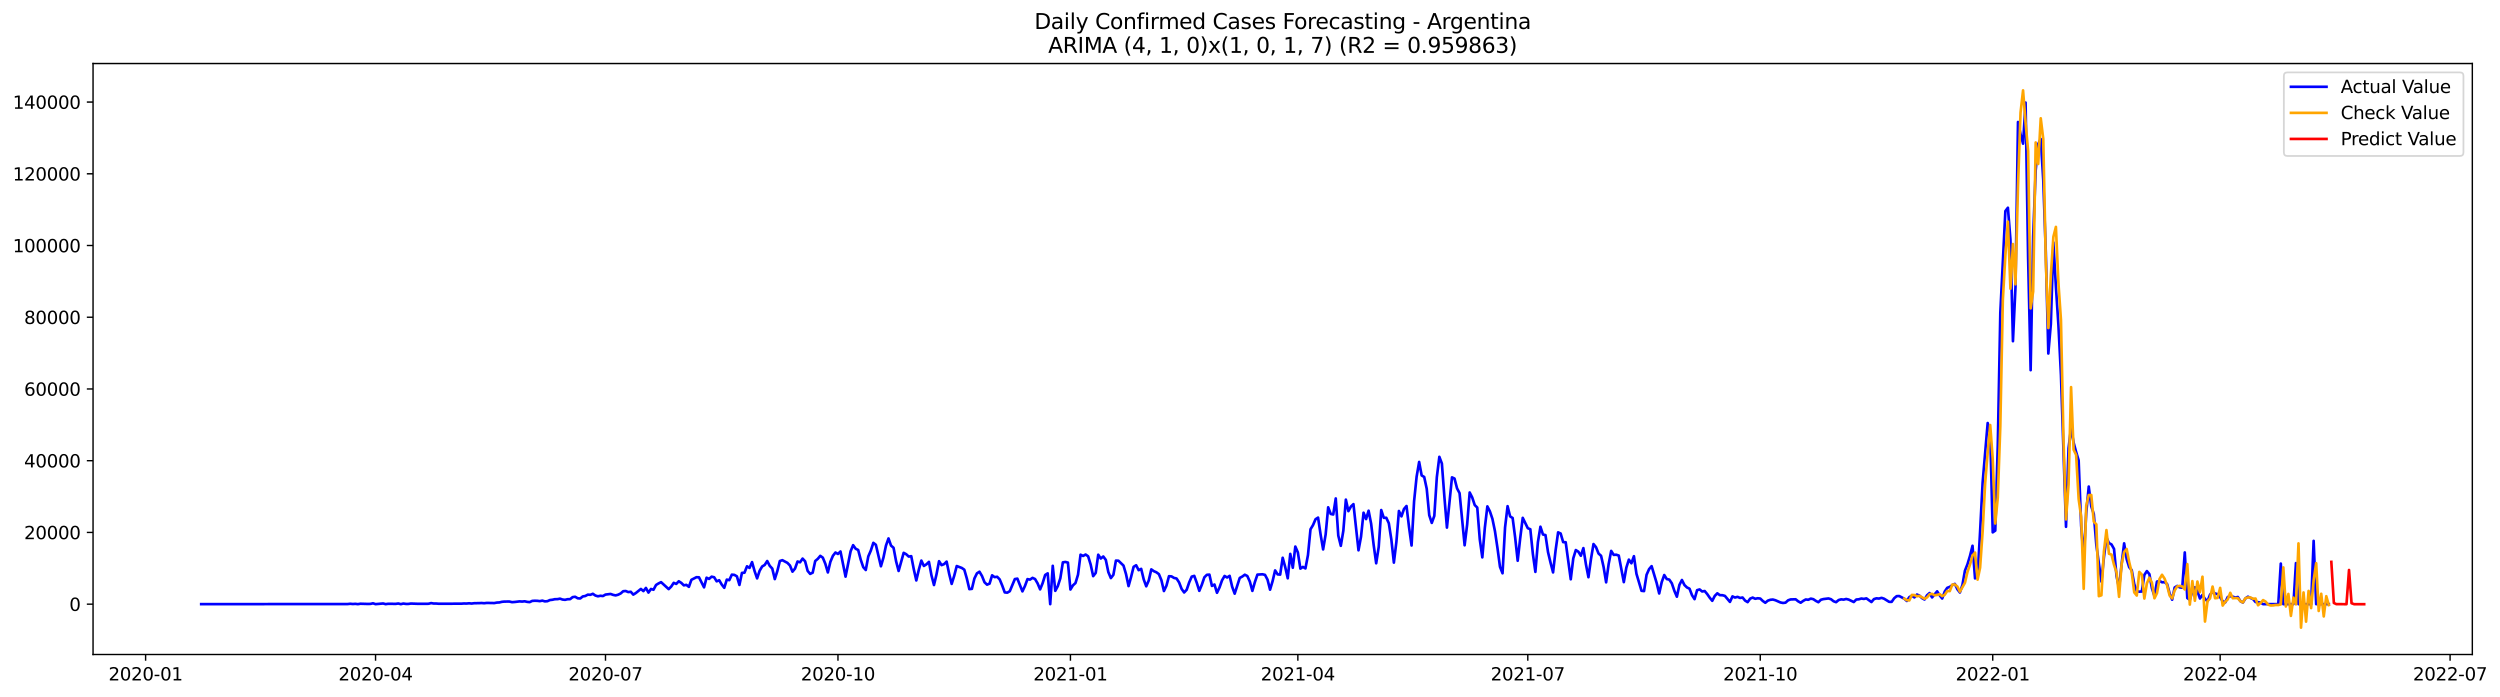 <?xml version="1.0" encoding="utf-8" standalone="no"?>
<!DOCTYPE svg PUBLIC "-//W3C//DTD SVG 1.1//EN"
  "http://www.w3.org/Graphics/SVG/1.1/DTD/svg11.dtd">
<svg xmlns:xlink="http://www.w3.org/1999/xlink" width="1407.151pt" height="392.274pt" viewBox="0 0 1407.151 392.274" xmlns="http://www.w3.org/2000/svg" version="1.1">
 <defs>
  <style type="text/css">*{stroke-linejoin: round; stroke-linecap: butt}</style>
 </defs>
 <g id="figure_1">
  <g id="patch_1">
   <path d="M 0 392.274 
L 1407.151 392.274 
L 1407.151 0 
L 0 0 
z
" style="fill: #ffffff"/>
  </g>
  <g id="axes_1">
   <g id="patch_2">
    <path d="M 52.375 368.396 
L 1391.575 368.396 
L 1391.575 35.755 
L 52.375 35.755 
z
" style="fill: #ffffff"/>
   </g>
   <g id="matplotlib.axis_1">
    <g id="xtick_1">
     <g id="line2d_1">
      <defs>
       <path id="m087d5e9996" d="M 0 0 
L 0 3.5 
" style="stroke: #000000; stroke-width: 0.8"/>
      </defs>
      <g>
       <use xlink:href="#m087d5e9996" x="81.958" y="368.396" style="stroke: #000000; stroke-width: 0.8"/>
      </g>
     </g>
     <g id="text_1">
      <!-- 2020-01 -->
      <g transform="translate(61.067 382.994)scale(0.1 -0.1)">
       <defs>
        <path id="DejaVuSans-32" d="M 1228 531 
L 3431 531 
L 3431 0 
L 469 0 
L 469 531 
Q 828 903 1448 1529 
Q 2069 2156 2228 2338 
Q 2531 2678 2651 2914 
Q 2772 3150 2772 3378 
Q 2772 3750 2511 3984 
Q 2250 4219 1831 4219 
Q 1534 4219 1204 4116 
Q 875 4013 500 3803 
L 500 4441 
Q 881 4594 1212 4672 
Q 1544 4750 1819 4750 
Q 2544 4750 2975 4387 
Q 3406 4025 3406 3419 
Q 3406 3131 3298 2873 
Q 3191 2616 2906 2266 
Q 2828 2175 2409 1742 
Q 1991 1309 1228 531 
z
" transform="scale(0.016)"/>
        <path id="DejaVuSans-30" d="M 2034 4250 
Q 1547 4250 1301 3770 
Q 1056 3291 1056 2328 
Q 1056 1369 1301 889 
Q 1547 409 2034 409 
Q 2525 409 2770 889 
Q 3016 1369 3016 2328 
Q 3016 3291 2770 3770 
Q 2525 4250 2034 4250 
z
M 2034 4750 
Q 2819 4750 3233 4129 
Q 3647 3509 3647 2328 
Q 3647 1150 3233 529 
Q 2819 -91 2034 -91 
Q 1250 -91 836 529 
Q 422 1150 422 2328 
Q 422 3509 836 4129 
Q 1250 4750 2034 4750 
z
" transform="scale(0.016)"/>
        <path id="DejaVuSans-2d" d="M 313 2009 
L 1997 2009 
L 1997 1497 
L 313 1497 
L 313 2009 
z
" transform="scale(0.016)"/>
        <path id="DejaVuSans-31" d="M 794 531 
L 1825 531 
L 1825 4091 
L 703 3866 
L 703 4441 
L 1819 4666 
L 2450 4666 
L 2450 531 
L 3481 531 
L 3481 0 
L 794 0 
L 794 531 
z
" transform="scale(0.016)"/>
       </defs>
       <use xlink:href="#DejaVuSans-32"/>
       <use xlink:href="#DejaVuSans-30" x="63.623"/>
       <use xlink:href="#DejaVuSans-32" x="127.246"/>
       <use xlink:href="#DejaVuSans-30" x="190.869"/>
       <use xlink:href="#DejaVuSans-2d" x="254.492"/>
       <use xlink:href="#DejaVuSans-30" x="290.576"/>
       <use xlink:href="#DejaVuSans-31" x="354.199"/>
      </g>
     </g>
    </g>
    <g id="xtick_2">
     <g id="line2d_2">
      <g>
       <use xlink:href="#m087d5e9996" x="211.384" y="368.396" style="stroke: #000000; stroke-width: 0.8"/>
      </g>
     </g>
     <g id="text_2">
      <!-- 2020-04 -->
      <g transform="translate(190.492 382.994)scale(0.1 -0.1)">
       <defs>
        <path id="DejaVuSans-34" d="M 2419 4116 
L 825 1625 
L 2419 1625 
L 2419 4116 
z
M 2253 4666 
L 3047 4666 
L 3047 1625 
L 3713 1625 
L 3713 1100 
L 3047 1100 
L 3047 0 
L 2419 0 
L 2419 1100 
L 313 1100 
L 313 1709 
L 2253 4666 
z
" transform="scale(0.016)"/>
       </defs>
       <use xlink:href="#DejaVuSans-32"/>
       <use xlink:href="#DejaVuSans-30" x="63.623"/>
       <use xlink:href="#DejaVuSans-32" x="127.246"/>
       <use xlink:href="#DejaVuSans-30" x="190.869"/>
       <use xlink:href="#DejaVuSans-2d" x="254.492"/>
       <use xlink:href="#DejaVuSans-30" x="290.576"/>
       <use xlink:href="#DejaVuSans-34" x="354.199"/>
      </g>
     </g>
    </g>
    <g id="xtick_3">
     <g id="line2d_3">
      <g>
       <use xlink:href="#m087d5e9996" x="340.809" y="368.396" style="stroke: #000000; stroke-width: 0.8"/>
      </g>
     </g>
     <g id="text_3">
      <!-- 2020-07 -->
      <g transform="translate(319.918 382.994)scale(0.1 -0.1)">
       <defs>
        <path id="DejaVuSans-37" d="M 525 4666 
L 3525 4666 
L 3525 4397 
L 1831 0 
L 1172 0 
L 2766 4134 
L 525 4134 
L 525 4666 
z
" transform="scale(0.016)"/>
       </defs>
       <use xlink:href="#DejaVuSans-32"/>
       <use xlink:href="#DejaVuSans-30" x="63.623"/>
       <use xlink:href="#DejaVuSans-32" x="127.246"/>
       <use xlink:href="#DejaVuSans-30" x="190.869"/>
       <use xlink:href="#DejaVuSans-2d" x="254.492"/>
       <use xlink:href="#DejaVuSans-30" x="290.576"/>
       <use xlink:href="#DejaVuSans-37" x="354.199"/>
      </g>
     </g>
    </g>
    <g id="xtick_4">
     <g id="line2d_4">
      <g>
       <use xlink:href="#m087d5e9996" x="471.657" y="368.396" style="stroke: #000000; stroke-width: 0.8"/>
      </g>
     </g>
     <g id="text_4">
      <!-- 2020-10 -->
      <g transform="translate(450.766 382.994)scale(0.1 -0.1)">
       <use xlink:href="#DejaVuSans-32"/>
       <use xlink:href="#DejaVuSans-30" x="63.623"/>
       <use xlink:href="#DejaVuSans-32" x="127.246"/>
       <use xlink:href="#DejaVuSans-30" x="190.869"/>
       <use xlink:href="#DejaVuSans-2d" x="254.492"/>
       <use xlink:href="#DejaVuSans-31" x="290.576"/>
       <use xlink:href="#DejaVuSans-30" x="354.199"/>
      </g>
     </g>
    </g>
    <g id="xtick_5">
     <g id="line2d_5">
      <g>
       <use xlink:href="#m087d5e9996" x="602.505" y="368.396" style="stroke: #000000; stroke-width: 0.8"/>
      </g>
     </g>
     <g id="text_5">
      <!-- 2021-01 -->
      <g transform="translate(581.614 382.994)scale(0.1 -0.1)">
       <use xlink:href="#DejaVuSans-32"/>
       <use xlink:href="#DejaVuSans-30" x="63.623"/>
       <use xlink:href="#DejaVuSans-32" x="127.246"/>
       <use xlink:href="#DejaVuSans-31" x="190.869"/>
       <use xlink:href="#DejaVuSans-2d" x="254.492"/>
       <use xlink:href="#DejaVuSans-30" x="290.576"/>
       <use xlink:href="#DejaVuSans-31" x="354.199"/>
      </g>
     </g>
    </g>
    <g id="xtick_6">
     <g id="line2d_6">
      <g>
       <use xlink:href="#m087d5e9996" x="730.509" y="368.396" style="stroke: #000000; stroke-width: 0.8"/>
      </g>
     </g>
     <g id="text_6">
      <!-- 2021-04 -->
      <g transform="translate(709.617 382.994)scale(0.1 -0.1)">
       <use xlink:href="#DejaVuSans-32"/>
       <use xlink:href="#DejaVuSans-30" x="63.623"/>
       <use xlink:href="#DejaVuSans-32" x="127.246"/>
       <use xlink:href="#DejaVuSans-31" x="190.869"/>
       <use xlink:href="#DejaVuSans-2d" x="254.492"/>
       <use xlink:href="#DejaVuSans-30" x="290.576"/>
       <use xlink:href="#DejaVuSans-34" x="354.199"/>
      </g>
     </g>
    </g>
    <g id="xtick_7">
     <g id="line2d_7">
      <g>
       <use xlink:href="#m087d5e9996" x="859.934" y="368.396" style="stroke: #000000; stroke-width: 0.8"/>
      </g>
     </g>
     <g id="text_7">
      <!-- 2021-07 -->
      <g transform="translate(839.043 382.994)scale(0.1 -0.1)">
       <use xlink:href="#DejaVuSans-32"/>
       <use xlink:href="#DejaVuSans-30" x="63.623"/>
       <use xlink:href="#DejaVuSans-32" x="127.246"/>
       <use xlink:href="#DejaVuSans-31" x="190.869"/>
       <use xlink:href="#DejaVuSans-2d" x="254.492"/>
       <use xlink:href="#DejaVuSans-30" x="290.576"/>
       <use xlink:href="#DejaVuSans-37" x="354.199"/>
      </g>
     </g>
    </g>
    <g id="xtick_8">
     <g id="line2d_8">
      <g>
       <use xlink:href="#m087d5e9996" x="990.782" y="368.396" style="stroke: #000000; stroke-width: 0.8"/>
      </g>
     </g>
     <g id="text_8">
      <!-- 2021-10 -->
      <g transform="translate(969.891 382.994)scale(0.1 -0.1)">
       <use xlink:href="#DejaVuSans-32"/>
       <use xlink:href="#DejaVuSans-30" x="63.623"/>
       <use xlink:href="#DejaVuSans-32" x="127.246"/>
       <use xlink:href="#DejaVuSans-31" x="190.869"/>
       <use xlink:href="#DejaVuSans-2d" x="254.492"/>
       <use xlink:href="#DejaVuSans-31" x="290.576"/>
       <use xlink:href="#DejaVuSans-30" x="354.199"/>
      </g>
     </g>
    </g>
    <g id="xtick_9">
     <g id="line2d_9">
      <g>
       <use xlink:href="#m087d5e9996" x="1121.63" y="368.396" style="stroke: #000000; stroke-width: 0.8"/>
      </g>
     </g>
     <g id="text_9">
      <!-- 2022-01 -->
      <g transform="translate(1100.739 382.994)scale(0.1 -0.1)">
       <use xlink:href="#DejaVuSans-32"/>
       <use xlink:href="#DejaVuSans-30" x="63.623"/>
       <use xlink:href="#DejaVuSans-32" x="127.246"/>
       <use xlink:href="#DejaVuSans-32" x="190.869"/>
       <use xlink:href="#DejaVuSans-2d" x="254.492"/>
       <use xlink:href="#DejaVuSans-30" x="290.576"/>
       <use xlink:href="#DejaVuSans-31" x="354.199"/>
      </g>
     </g>
    </g>
    <g id="xtick_10">
     <g id="line2d_10">
      <g>
       <use xlink:href="#m087d5e9996" x="1249.633" y="368.396" style="stroke: #000000; stroke-width: 0.8"/>
      </g>
     </g>
     <g id="text_10">
      <!-- 2022-04 -->
      <g transform="translate(1228.742 382.994)scale(0.1 -0.1)">
       <use xlink:href="#DejaVuSans-32"/>
       <use xlink:href="#DejaVuSans-30" x="63.623"/>
       <use xlink:href="#DejaVuSans-32" x="127.246"/>
       <use xlink:href="#DejaVuSans-32" x="190.869"/>
       <use xlink:href="#DejaVuSans-2d" x="254.492"/>
       <use xlink:href="#DejaVuSans-30" x="290.576"/>
       <use xlink:href="#DejaVuSans-34" x="354.199"/>
      </g>
     </g>
    </g>
    <g id="xtick_11">
     <g id="line2d_11">
      <g>
       <use xlink:href="#m087d5e9996" x="1379.059" y="368.396" style="stroke: #000000; stroke-width: 0.8"/>
      </g>
     </g>
     <g id="text_11">
      <!-- 2022-07 -->
      <g transform="translate(1358.168 382.994)scale(0.1 -0.1)">
       <use xlink:href="#DejaVuSans-32"/>
       <use xlink:href="#DejaVuSans-30" x="63.623"/>
       <use xlink:href="#DejaVuSans-32" x="127.246"/>
       <use xlink:href="#DejaVuSans-32" x="190.869"/>
       <use xlink:href="#DejaVuSans-2d" x="254.492"/>
       <use xlink:href="#DejaVuSans-30" x="290.576"/>
       <use xlink:href="#DejaVuSans-37" x="354.199"/>
      </g>
     </g>
    </g>
   </g>
   <g id="matplotlib.axis_2">
    <g id="ytick_1">
     <g id="line2d_12">
      <defs>
       <path id="mdf80344949" d="M 0 0 
L -3.5 0 
" style="stroke: #000000; stroke-width: 0.8"/>
      </defs>
      <g>
       <use xlink:href="#mdf80344949" x="52.375" y="340.051" style="stroke: #000000; stroke-width: 0.8"/>
      </g>
     </g>
     <g id="text_12">
      <!-- 0 -->
      <g transform="translate(39.013 343.85)scale(0.1 -0.1)">
       <use xlink:href="#DejaVuSans-30"/>
      </g>
     </g>
    </g>
    <g id="ytick_2">
     <g id="line2d_13">
      <g>
       <use xlink:href="#mdf80344949" x="52.375" y="299.679" style="stroke: #000000; stroke-width: 0.8"/>
      </g>
     </g>
     <g id="text_13">
      <!-- 20000 -->
      <g transform="translate(13.562 303.478)scale(0.1 -0.1)">
       <use xlink:href="#DejaVuSans-32"/>
       <use xlink:href="#DejaVuSans-30" x="63.623"/>
       <use xlink:href="#DejaVuSans-30" x="127.246"/>
       <use xlink:href="#DejaVuSans-30" x="190.869"/>
       <use xlink:href="#DejaVuSans-30" x="254.492"/>
      </g>
     </g>
    </g>
    <g id="ytick_3">
     <g id="line2d_14">
      <g>
       <use xlink:href="#mdf80344949" x="52.375" y="259.307" style="stroke: #000000; stroke-width: 0.8"/>
      </g>
     </g>
     <g id="text_14">
      <!-- 40000 -->
      <g transform="translate(13.562 263.106)scale(0.1 -0.1)">
       <use xlink:href="#DejaVuSans-34"/>
       <use xlink:href="#DejaVuSans-30" x="63.623"/>
       <use xlink:href="#DejaVuSans-30" x="127.246"/>
       <use xlink:href="#DejaVuSans-30" x="190.869"/>
       <use xlink:href="#DejaVuSans-30" x="254.492"/>
      </g>
     </g>
    </g>
    <g id="ytick_4">
     <g id="line2d_15">
      <g>
       <use xlink:href="#mdf80344949" x="52.375" y="218.935" style="stroke: #000000; stroke-width: 0.8"/>
      </g>
     </g>
     <g id="text_15">
      <!-- 60000 -->
      <g transform="translate(13.562 222.734)scale(0.1 -0.1)">
       <defs>
        <path id="DejaVuSans-36" d="M 2113 2584 
Q 1688 2584 1439 2293 
Q 1191 2003 1191 1497 
Q 1191 994 1439 701 
Q 1688 409 2113 409 
Q 2538 409 2786 701 
Q 3034 994 3034 1497 
Q 3034 2003 2786 2293 
Q 2538 2584 2113 2584 
z
M 3366 4563 
L 3366 3988 
Q 3128 4100 2886 4159 
Q 2644 4219 2406 4219 
Q 1781 4219 1451 3797 
Q 1122 3375 1075 2522 
Q 1259 2794 1537 2939 
Q 1816 3084 2150 3084 
Q 2853 3084 3261 2657 
Q 3669 2231 3669 1497 
Q 3669 778 3244 343 
Q 2819 -91 2113 -91 
Q 1303 -91 875 529 
Q 447 1150 447 2328 
Q 447 3434 972 4092 
Q 1497 4750 2381 4750 
Q 2619 4750 2861 4703 
Q 3103 4656 3366 4563 
z
" transform="scale(0.016)"/>
       </defs>
       <use xlink:href="#DejaVuSans-36"/>
       <use xlink:href="#DejaVuSans-30" x="63.623"/>
       <use xlink:href="#DejaVuSans-30" x="127.246"/>
       <use xlink:href="#DejaVuSans-30" x="190.869"/>
       <use xlink:href="#DejaVuSans-30" x="254.492"/>
      </g>
     </g>
    </g>
    <g id="ytick_5">
     <g id="line2d_16">
      <g>
       <use xlink:href="#mdf80344949" x="52.375" y="178.563" style="stroke: #000000; stroke-width: 0.8"/>
      </g>
     </g>
     <g id="text_16">
      <!-- 80000 -->
      <g transform="translate(13.562 182.362)scale(0.1 -0.1)">
       <defs>
        <path id="DejaVuSans-38" d="M 2034 2216 
Q 1584 2216 1326 1975 
Q 1069 1734 1069 1313 
Q 1069 891 1326 650 
Q 1584 409 2034 409 
Q 2484 409 2743 651 
Q 3003 894 3003 1313 
Q 3003 1734 2745 1975 
Q 2488 2216 2034 2216 
z
M 1403 2484 
Q 997 2584 770 2862 
Q 544 3141 544 3541 
Q 544 4100 942 4425 
Q 1341 4750 2034 4750 
Q 2731 4750 3128 4425 
Q 3525 4100 3525 3541 
Q 3525 3141 3298 2862 
Q 3072 2584 2669 2484 
Q 3125 2378 3379 2068 
Q 3634 1759 3634 1313 
Q 3634 634 3220 271 
Q 2806 -91 2034 -91 
Q 1263 -91 848 271 
Q 434 634 434 1313 
Q 434 1759 690 2068 
Q 947 2378 1403 2484 
z
M 1172 3481 
Q 1172 3119 1398 2916 
Q 1625 2713 2034 2713 
Q 2441 2713 2670 2916 
Q 2900 3119 2900 3481 
Q 2900 3844 2670 4047 
Q 2441 4250 2034 4250 
Q 1625 4250 1398 4047 
Q 1172 3844 1172 3481 
z
" transform="scale(0.016)"/>
       </defs>
       <use xlink:href="#DejaVuSans-38"/>
       <use xlink:href="#DejaVuSans-30" x="63.623"/>
       <use xlink:href="#DejaVuSans-30" x="127.246"/>
       <use xlink:href="#DejaVuSans-30" x="190.869"/>
       <use xlink:href="#DejaVuSans-30" x="254.492"/>
      </g>
     </g>
    </g>
    <g id="ytick_6">
     <g id="line2d_17">
      <g>
       <use xlink:href="#mdf80344949" x="52.375" y="138.191" style="stroke: #000000; stroke-width: 0.8"/>
      </g>
     </g>
     <g id="text_17">
      <!-- 100000 -->
      <g transform="translate(7.2 141.99)scale(0.1 -0.1)">
       <use xlink:href="#DejaVuSans-31"/>
       <use xlink:href="#DejaVuSans-30" x="63.623"/>
       <use xlink:href="#DejaVuSans-30" x="127.246"/>
       <use xlink:href="#DejaVuSans-30" x="190.869"/>
       <use xlink:href="#DejaVuSans-30" x="254.492"/>
       <use xlink:href="#DejaVuSans-30" x="318.115"/>
      </g>
     </g>
    </g>
    <g id="ytick_7">
     <g id="line2d_18">
      <g>
       <use xlink:href="#mdf80344949" x="52.375" y="97.819" style="stroke: #000000; stroke-width: 0.8"/>
      </g>
     </g>
     <g id="text_18">
      <!-- 120000 -->
      <g transform="translate(7.2 101.619)scale(0.1 -0.1)">
       <use xlink:href="#DejaVuSans-31"/>
       <use xlink:href="#DejaVuSans-32" x="63.623"/>
       <use xlink:href="#DejaVuSans-30" x="127.246"/>
       <use xlink:href="#DejaVuSans-30" x="190.869"/>
       <use xlink:href="#DejaVuSans-30" x="254.492"/>
       <use xlink:href="#DejaVuSans-30" x="318.115"/>
      </g>
     </g>
    </g>
    <g id="ytick_8">
     <g id="line2d_19">
      <g>
       <use xlink:href="#mdf80344949" x="52.375" y="57.447" style="stroke: #000000; stroke-width: 0.8"/>
      </g>
     </g>
     <g id="text_19">
      <!-- 140000 -->
      <g transform="translate(7.2 61.247)scale(0.1 -0.1)">
       <use xlink:href="#DejaVuSans-31"/>
       <use xlink:href="#DejaVuSans-34" x="63.623"/>
       <use xlink:href="#DejaVuSans-30" x="127.246"/>
       <use xlink:href="#DejaVuSans-30" x="190.869"/>
       <use xlink:href="#DejaVuSans-30" x="254.492"/>
       <use xlink:href="#DejaVuSans-30" x="318.115"/>
      </g>
     </g>
    </g>
   </g>
   <g id="line2d_20">
    <path d="M 113.248 340.051 
L 195.739 339.99 
L 197.161 339.833 
L 198.583 339.98 
L 200.006 339.877 
L 201.428 340.051 
L 202.85 339.819 
L 207.117 339.94 
L 208.539 339.9 
L 209.961 339.579 
L 211.384 340.051 
L 215.65 339.676 
L 217.073 340.051 
L 218.495 339.843 
L 221.339 339.875 
L 222.762 339.89 
L 224.184 339.688 
L 225.606 340.051 
L 227.029 339.714 
L 228.451 339.918 
L 229.873 339.912 
L 231.295 339.716 
L 235.562 339.871 
L 239.829 339.869 
L 241.251 339.823 
L 242.673 339.464 
L 244.096 339.704 
L 245.518 339.702 
L 246.94 339.825 
L 259.741 339.783 
L 261.163 339.672 
L 262.585 339.722 
L 264.007 339.567 
L 265.43 339.718 
L 266.852 339.53 
L 269.696 339.476 
L 271.119 339.413 
L 272.541 339.536 
L 273.963 339.355 
L 278.23 339.439 
L 279.652 339.167 
L 281.074 339.094 
L 282.497 338.743 
L 283.919 338.602 
L 286.763 338.592 
L 288.186 338.937 
L 289.608 338.84 
L 292.452 338.499 
L 293.875 338.604 
L 295.297 338.446 
L 296.719 338.765 
L 298.142 338.913 
L 299.564 338.226 
L 300.986 338.135 
L 302.408 338.176 
L 303.831 338.355 
L 305.253 338.067 
L 306.675 338.489 
L 308.097 338.384 
L 309.52 337.748 
L 310.942 337.576 
L 312.364 337.253 
L 313.786 337.243 
L 315.209 336.961 
L 316.631 337.463 
L 318.053 337.613 
L 319.475 337.277 
L 320.898 337.239 
L 322.32 336.099 
L 323.742 335.893 
L 325.164 336.753 
L 326.587 336.86 
L 328.009 335.719 
L 329.431 335.465 
L 330.854 334.706 
L 332.276 334.791 
L 333.698 334.225 
L 335.12 335.204 
L 336.543 335.632 
L 337.965 335.338 
L 339.387 335.485 
L 340.809 334.667 
L 343.654 334.308 
L 345.076 334.823 
L 346.498 335.128 
L 347.921 334.738 
L 349.343 334.038 
L 350.765 332.776 
L 352.187 332.657 
L 353.61 333.254 
L 355.032 333.089 
L 356.454 334.688 
L 357.876 333.795 
L 360.721 331.5 
L 362.143 332.709 
L 363.565 330.931 
L 364.988 333.545 
L 366.41 331.51 
L 367.832 331.938 
L 369.255 329.264 
L 370.677 328.379 
L 372.099 327.683 
L 376.366 331.589 
L 377.788 330.18 
L 379.21 328.063 
L 380.633 328.664 
L 382.055 327.178 
L 383.477 328.083 
L 384.899 329.472 
L 386.322 329.199 
L 387.744 330.313 
L 389.166 326.341 
L 392.011 324.885 
L 393.433 324.948 
L 396.277 330.588 
L 397.7 325.176 
L 399.122 325.834 
L 400.544 324.583 
L 401.967 324.916 
L 403.389 327.203 
L 404.811 326.601 
L 406.233 329.011 
L 407.656 330.852 
L 409.078 326.244 
L 410.5 326.541 
L 411.922 323.448 
L 413.345 323.581 
L 414.767 324.389 
L 416.189 329.247 
L 417.611 322.463 
L 419.034 322.346 
L 420.456 318.755 
L 421.878 319.655 
L 423.3 316.399 
L 424.723 321.419 
L 426.145 325.543 
L 427.567 321.26 
L 428.989 318.848 
L 430.412 317.982 
L 431.834 315.775 
L 433.256 318.484 
L 434.678 320.018 
L 436.101 325.949 
L 437.523 321.45 
L 438.945 315.773 
L 440.368 315.305 
L 443.212 316.823 
L 444.634 318.299 
L 446.057 321.771 
L 447.479 320.049 
L 448.901 316.046 
L 450.323 316.486 
L 451.746 314.413 
L 453.168 315.939 
L 454.59 321.327 
L 456.012 323.032 
L 457.435 322.324 
L 458.857 315.773 
L 460.279 314.566 
L 461.701 312.867 
L 463.124 313.872 
L 464.546 317.344 
L 465.968 322.205 
L 467.39 316.217 
L 468.813 312.846 
L 470.235 310.999 
L 471.657 311.789 
L 473.08 310.404 
L 475.924 324.572 
L 478.769 310.297 
L 480.191 306.851 
L 481.613 308.856 
L 483.035 309.572 
L 484.458 314.992 
L 485.88 319.211 
L 487.302 320.826 
L 488.724 313.194 
L 490.147 309.909 
L 491.569 305.541 
L 492.991 306.651 
L 495.836 318.733 
L 497.258 313.846 
L 498.68 307.073 
L 500.102 303.058 
L 501.525 307.097 
L 502.947 308.323 
L 504.369 315.892 
L 505.791 321.373 
L 508.636 311.169 
L 510.058 311.944 
L 511.481 313.27 
L 512.903 313.044 
L 514.325 320.38 
L 515.747 326.71 
L 517.17 320.677 
L 518.592 315.535 
L 520.014 318.549 
L 521.436 317.645 
L 522.859 316.26 
L 524.281 323.828 
L 525.703 329.29 
L 527.125 323.262 
L 528.548 315.874 
L 529.97 318.089 
L 531.392 317.517 
L 532.814 316.112 
L 534.237 322.958 
L 535.659 328.656 
L 537.081 324.118 
L 538.503 318.611 
L 541.348 319.669 
L 542.77 320.656 
L 544.193 325.638 
L 545.615 331.605 
L 547.037 331.442 
L 548.459 325.59 
L 549.882 322.705 
L 551.304 321.797 
L 552.726 324.213 
L 554.148 327.742 
L 555.571 329.086 
L 556.993 328.493 
L 558.415 323.828 
L 559.837 324.845 
L 561.26 324.651 
L 562.682 326.125 
L 564.104 329.552 
L 565.526 333.434 
L 566.949 333.594 
L 568.371 332.764 
L 571.215 325.933 
L 572.638 325.695 
L 575.482 332.869 
L 576.904 329.833 
L 578.327 325.959 
L 579.749 326.238 
L 581.171 325.263 
L 582.594 325.917 
L 584.016 328.353 
L 585.438 331.742 
L 586.86 328.236 
L 588.283 323.618 
L 589.705 322.719 
L 591.127 340.051 
L 592.549 318.474 
L 593.972 332.556 
L 595.394 329.897 
L 596.816 325.485 
L 598.238 316.534 
L 599.661 316.302 
L 601.083 316.664 
L 602.505 331.815 
L 603.927 329.474 
L 605.35 328.174 
L 606.772 323.454 
L 608.194 312.215 
L 609.616 312.919 
L 611.039 312.124 
L 612.461 313.111 
L 613.883 317.731 
L 615.306 324.29 
L 616.728 322.481 
L 618.15 312.229 
L 619.572 314.364 
L 620.995 313.232 
L 622.417 315.158 
L 623.839 322.021 
L 625.261 325.388 
L 626.684 323.529 
L 628.106 315.543 
L 629.528 315.602 
L 632.373 318.345 
L 633.795 323.172 
L 635.217 329.895 
L 636.639 324.754 
L 638.062 319.039 
L 639.484 318.163 
L 640.906 320.933 
L 642.328 320.192 
L 643.751 326.119 
L 645.173 330.008 
L 646.595 326.7 
L 648.017 320.481 
L 649.44 321.488 
L 650.862 322.104 
L 652.284 323.147 
L 653.707 326.567 
L 655.129 332.667 
L 656.551 329.647 
L 657.973 324.318 
L 659.396 324.429 
L 660.818 325.293 
L 662.24 325.616 
L 663.662 327.824 
L 665.085 331.482 
L 666.507 333.472 
L 667.929 331.971 
L 669.351 327.81 
L 670.774 324.566 
L 672.196 324.132 
L 673.618 328.052 
L 675.04 332.564 
L 676.463 329.116 
L 677.885 324.958 
L 679.307 323.533 
L 680.729 323.43 
L 682.152 329.79 
L 683.574 329.011 
L 684.996 333.656 
L 686.418 330.648 
L 687.841 326.621 
L 689.263 324.195 
L 690.685 325.049 
L 692.108 324.122 
L 693.53 330.241 
L 694.952 334.153 
L 697.797 325.301 
L 699.219 324.522 
L 700.641 323.49 
L 702.063 324.207 
L 703.486 327.378 
L 704.908 332.588 
L 706.33 327.608 
L 707.752 323.428 
L 710.597 323.24 
L 712.019 323.579 
L 713.441 326.272 
L 714.864 331.912 
L 716.286 327.13 
L 717.708 321.066 
L 719.13 323.297 
L 720.553 323.422 
L 721.975 313.938 
L 723.397 319.183 
L 724.82 325.501 
L 726.242 311.762 
L 727.664 319.554 
L 729.086 307.64 
L 730.509 310.923 
L 731.931 320.063 
L 733.353 319.09 
L 734.775 319.956 
L 736.198 312.463 
L 737.62 297.923 
L 739.042 295.563 
L 740.464 292.245 
L 741.887 291.342 
L 743.309 300.852 
L 744.731 309.243 
L 746.153 300.816 
L 747.576 285.547 
L 748.998 289.269 
L 750.42 289.588 
L 751.842 280.559 
L 753.265 301.457 
L 754.687 307.214 
L 756.109 298.748 
L 757.532 281.219 
L 758.954 287.705 
L 760.376 285.113 
L 761.798 283.764 
L 764.643 309.748 
L 766.065 302.116 
L 767.487 288.587 
L 768.91 292.174 
L 770.332 287.46 
L 771.754 294.794 
L 773.176 306.74 
L 774.599 317.051 
L 776.021 307.915 
L 777.443 287.087 
L 778.865 291.445 
L 780.288 291.431 
L 781.71 294.528 
L 783.132 303.668 
L 784.554 316.672 
L 785.977 304.966 
L 787.399 287.616 
L 788.821 290.646 
L 790.243 286.496 
L 791.666 284.816 
L 793.088 296.714 
L 794.51 307.047 
L 795.933 282.158 
L 797.355 268.304 
L 798.777 260.01 
L 800.199 267.616 
L 801.622 268.455 
L 803.044 275.111 
L 804.466 289.988 
L 805.888 294.328 
L 807.311 290.391 
L 808.733 268.595 
L 810.155 257.127 
L 811.577 260.908 
L 813 279.814 
L 814.422 296.962 
L 817.266 268.683 
L 818.689 269.366 
L 820.111 274.868 
L 821.533 277.575 
L 824.378 306.916 
L 825.8 295.248 
L 827.222 277.198 
L 828.644 279.984 
L 830.067 284.281 
L 831.489 285.682 
L 832.911 303.601 
L 834.334 313.722 
L 835.756 297.071 
L 837.178 285.024 
L 838.6 287.814 
L 840.023 292.049 
L 841.445 298.946 
L 842.867 308.498 
L 844.289 319.068 
L 845.712 322.679 
L 847.134 296.879 
L 848.556 284.905 
L 849.978 290.67 
L 851.401 291.558 
L 852.823 302.596 
L 854.245 315.616 
L 855.667 302.931 
L 857.09 291.473 
L 859.934 297.303 
L 861.356 297.887 
L 862.779 311.722 
L 864.201 321.884 
L 865.623 305.176 
L 867.046 296.469 
L 868.468 300.844 
L 869.89 301.181 
L 871.312 310.745 
L 872.735 316.714 
L 874.157 322.186 
L 875.579 309.794 
L 877.001 299.633 
L 878.424 300.291 
L 879.846 305.139 
L 881.268 305.208 
L 884.113 326.052 
L 885.535 314.286 
L 886.957 309.617 
L 888.379 310.515 
L 889.802 312.8 
L 891.224 308.516 
L 892.646 317.572 
L 894.068 324.899 
L 895.491 314.708 
L 896.913 306.225 
L 898.335 307.99 
L 899.757 311.559 
L 901.18 312.834 
L 902.602 319.146 
L 904.024 327.772 
L 905.447 317.477 
L 906.869 310.075 
L 908.291 312.324 
L 909.713 312.223 
L 911.136 312.701 
L 913.98 327.655 
L 915.402 319.502 
L 916.825 314.996 
L 918.247 317.045 
L 919.669 313.064 
L 921.091 322.949 
L 923.936 332.528 
L 925.358 332.711 
L 926.78 323.555 
L 928.203 320.341 
L 929.625 318.662 
L 932.469 328.163 
L 933.892 334.038 
L 935.314 327.667 
L 936.736 323.662 
L 938.159 325.933 
L 939.581 326.23 
L 941.003 328.329 
L 942.425 332.532 
L 943.848 335.866 
L 945.27 329.235 
L 946.692 326.464 
L 948.114 329.296 
L 949.537 330.658 
L 950.959 331.335 
L 952.381 335.033 
L 953.803 337.231 
L 955.226 332.193 
L 956.648 331.763 
L 958.07 332.923 
L 959.492 332.661 
L 960.915 334.367 
L 962.337 336.428 
L 963.759 338.174 
L 965.181 335.414 
L 966.604 333.961 
L 968.026 334.984 
L 969.448 335.019 
L 970.87 335.392 
L 973.715 338.795 
L 975.137 335.687 
L 976.56 336.343 
L 977.982 335.945 
L 979.404 336.553 
L 980.826 336.319 
L 982.249 338.047 
L 983.671 338.917 
L 985.093 336.946 
L 986.515 336.367 
L 987.938 337.031 
L 989.36 336.738 
L 990.782 336.894 
L 992.204 338.263 
L 993.627 339.272 
L 995.049 338.071 
L 996.471 337.596 
L 997.893 337.459 
L 999.316 337.859 
L 1002.16 339.102 
L 1003.582 339.383 
L 1005.005 339.211 
L 1006.427 337.903 
L 1007.849 337.399 
L 1010.694 337.31 
L 1012.116 338.456 
L 1013.538 339.244 
L 1014.961 338.21 
L 1016.383 337.421 
L 1017.805 337.592 
L 1019.227 336.94 
L 1020.65 337.255 
L 1022.072 338.218 
L 1023.494 338.961 
L 1024.916 337.574 
L 1026.339 337.195 
L 1029.183 336.843 
L 1030.605 337.279 
L 1032.028 338.412 
L 1033.45 338.945 
L 1034.872 337.754 
L 1036.294 337.346 
L 1037.717 337.5 
L 1039.139 337.144 
L 1040.561 337.485 
L 1043.406 338.854 
L 1044.828 337.451 
L 1046.25 337.328 
L 1047.673 336.888 
L 1049.095 337.104 
L 1050.517 336.793 
L 1053.362 338.858 
L 1054.784 337.191 
L 1056.206 336.777 
L 1057.628 336.916 
L 1059.051 336.508 
L 1060.473 336.987 
L 1063.317 338.747 
L 1064.74 338.757 
L 1066.162 336.732 
L 1067.584 335.541 
L 1069.006 335.489 
L 1071.851 336.981 
L 1073.273 338.259 
L 1074.695 336.078 
L 1076.118 335.344 
L 1077.54 336.254 
L 1078.962 334.639 
L 1080.385 335.243 
L 1081.807 336.64 
L 1083.229 337.439 
L 1084.651 335.051 
L 1086.074 333.816 
L 1087.496 336.254 
L 1090.34 332.839 
L 1091.763 335.116 
L 1093.185 336.882 
L 1094.607 332.962 
L 1096.029 330.856 
L 1097.452 330.323 
L 1098.874 329.35 
L 1100.296 328.65 
L 1101.718 331.648 
L 1103.141 333.482 
L 1104.563 329.278 
L 1105.985 321.205 
L 1107.407 317.602 
L 1108.83 312.889 
L 1110.252 307.19 
L 1111.674 325.551 
L 1113.096 324.663 
L 1114.519 299.148 
L 1115.941 271.617 
L 1118.786 238.1 
L 1120.208 243.839 
L 1121.63 299.639 
L 1123.052 298.666 
L 1124.475 250.433 
L 1125.897 176.121 
L 1128.741 118.797 
L 1130.164 116.929 
L 1131.586 134.782 
L 1133.008 192.049 
L 1134.43 161.704 
L 1135.853 68.673 
L 1137.275 75.449 
L 1138.697 80.859 
L 1140.119 57.744 
L 1141.542 144.95 
L 1142.964 208.356 
L 1144.386 133.23 
L 1145.808 95.837 
L 1147.231 81.023 
L 1148.653 78.221 
L 1150.075 101.511 
L 1151.498 141.934 
L 1152.92 198.983 
L 1154.342 182.356 
L 1155.764 136.449 
L 1157.187 161.399 
L 1158.609 183.147 
L 1160.031 211.095 
L 1162.876 296.51 
L 1164.298 252.299 
L 1165.72 240.893 
L 1167.142 249.073 
L 1168.565 254.388 
L 1169.987 259.117 
L 1171.409 295.973 
L 1172.831 314.487 
L 1174.254 288.767 
L 1175.676 273.861 
L 1177.098 285.04 
L 1178.52 289.364 
L 1179.943 306.738 
L 1182.787 327.356 
L 1184.209 313.708 
L 1185.632 302.56 
L 1187.054 305.666 
L 1188.476 306.441 
L 1189.899 308.987 
L 1191.321 324.292 
L 1192.743 331.068 
L 1194.165 317.503 
L 1195.588 305.836 
L 1197.01 314.689 
L 1198.432 319.263 
L 1199.854 320.901 
L 1201.277 328.757 
L 1202.699 332.764 
L 1204.121 333.03 
L 1205.543 332.946 
L 1206.966 323.618 
L 1208.388 321.442 
L 1209.81 323.172 
L 1211.232 331.109 
L 1212.655 335.461 
L 1214.077 327.362 
L 1215.499 326.983 
L 1216.921 327.746 
L 1218.344 327.663 
L 1219.766 328.717 
L 1221.188 334.023 
L 1222.611 337.556 
L 1224.033 330.671 
L 1225.455 329.805 
L 1226.877 330.602 
L 1228.3 330.812 
L 1229.722 310.951 
L 1231.144 336.625 
L 1232.566 337.574 
L 1233.989 332.756 
L 1235.411 330.584 
L 1236.833 332.778 
L 1238.255 336.862 
L 1239.678 334.859 
L 1241.1 337.134 
L 1242.522 338.4 
L 1243.944 334.692 
L 1245.367 333.123 
L 1246.789 334.066 
L 1248.211 334.431 
L 1249.633 336.161 
L 1251.056 338.432 
L 1252.478 339.074 
L 1253.9 336.066 
L 1255.322 335.554 
L 1256.745 335.848 
L 1258.167 336.333 
L 1259.589 336.028 
L 1261.012 338.355 
L 1262.434 339.137 
L 1263.856 336.841 
L 1265.278 335.858 
L 1266.701 336.579 
L 1268.123 337.168 
L 1269.545 338.854 
L 1270.967 338.939 
L 1272.39 339.187 
L 1273.812 340.051 
L 1282.345 340.051 
L 1283.768 317.227 
L 1285.19 340.051 
L 1290.879 340.051 
L 1292.301 316.952 
L 1293.724 340.051 
L 1300.835 340.051 
L 1302.257 304.431 
L 1303.679 340.051 
L 1310.791 340.051 
L 1310.791 340.051 
" clip-path="url(#p244372d154)" style="fill: none; stroke: #0000ff; stroke-width: 1.5; stroke-linecap: square"/>
   </g>
   <g id="line2d_21">
    <path d="M 1071.851 336.943 
L 1073.273 337.81 
L 1074.695 337.943 
L 1076.118 334.87 
L 1077.54 334.931 
L 1078.962 335.637 
L 1080.385 335.392 
L 1083.229 337.009 
L 1084.651 336.272 
L 1086.074 334.523 
L 1087.496 334.254 
L 1088.918 335.074 
L 1090.34 334.859 
L 1091.763 334.423 
L 1093.185 335.54 
L 1094.607 334.785 
L 1096.029 332.633 
L 1097.452 332.706 
L 1098.874 329.031 
L 1100.296 328.98 
L 1101.718 330.112 
L 1103.141 333.031 
L 1105.985 328.037 
L 1107.407 321.917 
L 1108.83 317.785 
L 1110.252 312.686 
L 1111.674 311.019 
L 1113.096 326.258 
L 1114.519 319.53 
L 1115.941 299.225 
L 1117.363 271.968 
L 1118.786 254.735 
L 1120.208 239.246 
L 1121.63 258.32 
L 1123.052 294.654 
L 1124.475 280.067 
L 1125.897 239.916 
L 1127.319 168.754 
L 1128.741 143.793 
L 1130.164 124.744 
L 1131.586 162.502 
L 1133.008 137.351 
L 1134.43 160.019 
L 1135.853 104.788 
L 1137.275 63.456 
L 1138.697 50.876 
L 1140.119 68.969 
L 1141.542 84.993 
L 1142.964 173.557 
L 1144.386 164.072 
L 1145.808 80.186 
L 1147.231 92.287 
L 1148.653 66.588 
L 1150.075 78.279 
L 1151.498 147.061 
L 1152.92 184.639 
L 1154.342 154.908 
L 1155.764 133.32 
L 1157.187 127.711 
L 1158.609 159.286 
L 1160.031 180.081 
L 1161.453 247.292 
L 1162.876 292.361 
L 1164.298 272.743 
L 1165.72 217.902 
L 1167.142 253.062 
L 1168.565 256.049 
L 1169.987 280.853 
L 1171.409 290.923 
L 1172.831 331.419 
L 1174.254 284.617 
L 1175.676 278.656 
L 1177.098 278.613 
L 1178.52 293.663 
L 1179.943 295.118 
L 1181.365 335.552 
L 1182.787 335.07 
L 1184.209 310.409 
L 1185.632 298.363 
L 1187.054 311.682 
L 1188.476 312.148 
L 1189.899 317.905 
L 1191.321 322.233 
L 1192.743 335.931 
L 1194.165 317.601 
L 1195.588 310.665 
L 1197.01 309.025 
L 1198.432 316.339 
L 1199.854 322.154 
L 1201.277 333.421 
L 1202.699 335.207 
L 1204.121 321.919 
L 1205.543 323.406 
L 1206.966 336.896 
L 1208.388 328.356 
L 1209.81 325.183 
L 1211.232 327.993 
L 1212.655 336.752 
L 1214.077 333.857 
L 1215.499 325.882 
L 1216.921 323.529 
L 1218.344 325.689 
L 1219.766 329.489 
L 1221.188 335.2 
L 1222.611 336.801 
L 1224.033 332.316 
L 1225.455 330.079 
L 1226.877 329.76 
L 1228.3 330.114 
L 1229.722 331.779 
L 1231.144 317.531 
L 1232.566 340.298 
L 1233.989 327.092 
L 1235.411 338.14 
L 1236.833 327.323 
L 1238.255 333.256 
L 1239.678 324.614 
L 1241.1 349.835 
L 1242.522 338.401 
L 1243.944 336.792 
L 1245.367 330.157 
L 1246.789 336.733 
L 1248.211 336.545 
L 1249.633 330.897 
L 1251.056 340.841 
L 1252.478 338.737 
L 1253.9 337.383 
L 1255.322 333.684 
L 1256.745 336.731 
L 1258.167 336.615 
L 1259.589 336.683 
L 1261.012 338.361 
L 1262.434 339.097 
L 1263.856 336.684 
L 1265.278 336.292 
L 1266.701 336.277 
L 1268.123 337.043 
L 1269.545 336.895 
L 1270.967 340.673 
L 1272.39 339.393 
L 1273.812 337.777 
L 1275.234 338.633 
L 1276.656 340.35 
L 1278.079 340.806 
L 1279.501 340.742 
L 1280.923 340.511 
L 1282.345 340.545 
L 1283.768 340.193 
L 1285.19 319.374 
L 1286.612 341.366 
L 1288.034 334.309 
L 1289.457 346.648 
L 1290.879 336.384 
L 1292.301 340.162 
L 1293.724 305.853 
L 1295.146 353.276 
L 1296.568 333.474 
L 1297.99 349.903 
L 1299.413 332.606 
L 1300.835 342.273 
L 1302.257 326.605 
L 1303.679 317.006 
L 1305.102 343.885 
L 1306.524 334.213 
L 1307.946 346.966 
L 1309.368 335.576 
L 1310.791 340.551 
L 1310.791 340.551 
" clip-path="url(#p244372d154)" style="fill: none; stroke: #ffa500; stroke-width: 1.5; stroke-linecap: square"/>
   </g>
   <g id="line2d_22">
    <path d="M 1312.213 316.254 
L 1313.635 339.385 
L 1315.057 340.057 
L 1316.48 340.059 
L 1317.902 340.06 
L 1319.324 340.062 
L 1320.746 340.063 
L 1322.169 320.834 
L 1323.591 339.524 
L 1325.013 340.067 
L 1326.435 340.069 
L 1327.858 340.069 
L 1329.28 340.071 
L 1330.702 340.072 
" clip-path="url(#p244372d154)" style="fill: none; stroke: #ff0000; stroke-width: 1.5; stroke-linecap: square"/>
   </g>
   <g id="patch_3">
    <path d="M 52.375 368.396 
L 52.375 35.755 
" style="fill: none; stroke: #000000; stroke-width: 0.8; stroke-linejoin: miter; stroke-linecap: square"/>
   </g>
   <g id="patch_4">
    <path d="M 1391.575 368.396 
L 1391.575 35.755 
" style="fill: none; stroke: #000000; stroke-width: 0.8; stroke-linejoin: miter; stroke-linecap: square"/>
   </g>
   <g id="patch_5">
    <path d="M 52.375 368.396 
L 1391.575 368.396 
" style="fill: none; stroke: #000000; stroke-width: 0.8; stroke-linejoin: miter; stroke-linecap: square"/>
   </g>
   <g id="patch_6">
    <path d="M 52.375 35.755 
L 1391.575 35.755 
" style="fill: none; stroke: #000000; stroke-width: 0.8; stroke-linejoin: miter; stroke-linecap: square"/>
   </g>
   <g id="text_20">
    <!-- Daily Confirmed Cases Forecasting - Argentina -->
    <g transform="translate(582.207 16.318)scale(0.12 -0.12)">
     <defs>
      <path id="DejaVuSans-44" d="M 1259 4147 
L 1259 519 
L 2022 519 
Q 2988 519 3436 956 
Q 3884 1394 3884 2338 
Q 3884 3275 3436 3711 
Q 2988 4147 2022 4147 
L 1259 4147 
z
M 628 4666 
L 1925 4666 
Q 3281 4666 3915 4102 
Q 4550 3538 4550 2338 
Q 4550 1131 3912 565 
Q 3275 0 1925 0 
L 628 0 
L 628 4666 
z
" transform="scale(0.016)"/>
      <path id="DejaVuSans-61" d="M 2194 1759 
Q 1497 1759 1228 1600 
Q 959 1441 959 1056 
Q 959 750 1161 570 
Q 1363 391 1709 391 
Q 2188 391 2477 730 
Q 2766 1069 2766 1631 
L 2766 1759 
L 2194 1759 
z
M 3341 1997 
L 3341 0 
L 2766 0 
L 2766 531 
Q 2569 213 2275 61 
Q 1981 -91 1556 -91 
Q 1019 -91 701 211 
Q 384 513 384 1019 
Q 384 1609 779 1909 
Q 1175 2209 1959 2209 
L 2766 2209 
L 2766 2266 
Q 2766 2663 2505 2880 
Q 2244 3097 1772 3097 
Q 1472 3097 1187 3025 
Q 903 2953 641 2809 
L 641 3341 
Q 956 3463 1253 3523 
Q 1550 3584 1831 3584 
Q 2591 3584 2966 3190 
Q 3341 2797 3341 1997 
z
" transform="scale(0.016)"/>
      <path id="DejaVuSans-69" d="M 603 3500 
L 1178 3500 
L 1178 0 
L 603 0 
L 603 3500 
z
M 603 4863 
L 1178 4863 
L 1178 4134 
L 603 4134 
L 603 4863 
z
" transform="scale(0.016)"/>
      <path id="DejaVuSans-6c" d="M 603 4863 
L 1178 4863 
L 1178 0 
L 603 0 
L 603 4863 
z
" transform="scale(0.016)"/>
      <path id="DejaVuSans-79" d="M 2059 -325 
Q 1816 -950 1584 -1140 
Q 1353 -1331 966 -1331 
L 506 -1331 
L 506 -850 
L 844 -850 
Q 1081 -850 1212 -737 
Q 1344 -625 1503 -206 
L 1606 56 
L 191 3500 
L 800 3500 
L 1894 763 
L 2988 3500 
L 3597 3500 
L 2059 -325 
z
" transform="scale(0.016)"/>
      <path id="DejaVuSans-20" transform="scale(0.016)"/>
      <path id="DejaVuSans-43" d="M 4122 4306 
L 4122 3641 
Q 3803 3938 3442 4084 
Q 3081 4231 2675 4231 
Q 1875 4231 1450 3742 
Q 1025 3253 1025 2328 
Q 1025 1406 1450 917 
Q 1875 428 2675 428 
Q 3081 428 3442 575 
Q 3803 722 4122 1019 
L 4122 359 
Q 3791 134 3420 21 
Q 3050 -91 2638 -91 
Q 1578 -91 968 557 
Q 359 1206 359 2328 
Q 359 3453 968 4101 
Q 1578 4750 2638 4750 
Q 3056 4750 3426 4639 
Q 3797 4528 4122 4306 
z
" transform="scale(0.016)"/>
      <path id="DejaVuSans-6f" d="M 1959 3097 
Q 1497 3097 1228 2736 
Q 959 2375 959 1747 
Q 959 1119 1226 758 
Q 1494 397 1959 397 
Q 2419 397 2687 759 
Q 2956 1122 2956 1747 
Q 2956 2369 2687 2733 
Q 2419 3097 1959 3097 
z
M 1959 3584 
Q 2709 3584 3137 3096 
Q 3566 2609 3566 1747 
Q 3566 888 3137 398 
Q 2709 -91 1959 -91 
Q 1206 -91 779 398 
Q 353 888 353 1747 
Q 353 2609 779 3096 
Q 1206 3584 1959 3584 
z
" transform="scale(0.016)"/>
      <path id="DejaVuSans-6e" d="M 3513 2113 
L 3513 0 
L 2938 0 
L 2938 2094 
Q 2938 2591 2744 2837 
Q 2550 3084 2163 3084 
Q 1697 3084 1428 2787 
Q 1159 2491 1159 1978 
L 1159 0 
L 581 0 
L 581 3500 
L 1159 3500 
L 1159 2956 
Q 1366 3272 1645 3428 
Q 1925 3584 2291 3584 
Q 2894 3584 3203 3211 
Q 3513 2838 3513 2113 
z
" transform="scale(0.016)"/>
      <path id="DejaVuSans-66" d="M 2375 4863 
L 2375 4384 
L 1825 4384 
Q 1516 4384 1395 4259 
Q 1275 4134 1275 3809 
L 1275 3500 
L 2222 3500 
L 2222 3053 
L 1275 3053 
L 1275 0 
L 697 0 
L 697 3053 
L 147 3053 
L 147 3500 
L 697 3500 
L 697 3744 
Q 697 4328 969 4595 
Q 1241 4863 1831 4863 
L 2375 4863 
z
" transform="scale(0.016)"/>
      <path id="DejaVuSans-72" d="M 2631 2963 
Q 2534 3019 2420 3045 
Q 2306 3072 2169 3072 
Q 1681 3072 1420 2755 
Q 1159 2438 1159 1844 
L 1159 0 
L 581 0 
L 581 3500 
L 1159 3500 
L 1159 2956 
Q 1341 3275 1631 3429 
Q 1922 3584 2338 3584 
Q 2397 3584 2469 3576 
Q 2541 3569 2628 3553 
L 2631 2963 
z
" transform="scale(0.016)"/>
      <path id="DejaVuSans-6d" d="M 3328 2828 
Q 3544 3216 3844 3400 
Q 4144 3584 4550 3584 
Q 5097 3584 5394 3201 
Q 5691 2819 5691 2113 
L 5691 0 
L 5113 0 
L 5113 2094 
Q 5113 2597 4934 2840 
Q 4756 3084 4391 3084 
Q 3944 3084 3684 2787 
Q 3425 2491 3425 1978 
L 3425 0 
L 2847 0 
L 2847 2094 
Q 2847 2600 2669 2842 
Q 2491 3084 2119 3084 
Q 1678 3084 1418 2786 
Q 1159 2488 1159 1978 
L 1159 0 
L 581 0 
L 581 3500 
L 1159 3500 
L 1159 2956 
Q 1356 3278 1631 3431 
Q 1906 3584 2284 3584 
Q 2666 3584 2933 3390 
Q 3200 3197 3328 2828 
z
" transform="scale(0.016)"/>
      <path id="DejaVuSans-65" d="M 3597 1894 
L 3597 1613 
L 953 1613 
Q 991 1019 1311 708 
Q 1631 397 2203 397 
Q 2534 397 2845 478 
Q 3156 559 3463 722 
L 3463 178 
Q 3153 47 2828 -22 
Q 2503 -91 2169 -91 
Q 1331 -91 842 396 
Q 353 884 353 1716 
Q 353 2575 817 3079 
Q 1281 3584 2069 3584 
Q 2775 3584 3186 3129 
Q 3597 2675 3597 1894 
z
M 3022 2063 
Q 3016 2534 2758 2815 
Q 2500 3097 2075 3097 
Q 1594 3097 1305 2825 
Q 1016 2553 972 2059 
L 3022 2063 
z
" transform="scale(0.016)"/>
      <path id="DejaVuSans-64" d="M 2906 2969 
L 2906 4863 
L 3481 4863 
L 3481 0 
L 2906 0 
L 2906 525 
Q 2725 213 2448 61 
Q 2172 -91 1784 -91 
Q 1150 -91 751 415 
Q 353 922 353 1747 
Q 353 2572 751 3078 
Q 1150 3584 1784 3584 
Q 2172 3584 2448 3432 
Q 2725 3281 2906 2969 
z
M 947 1747 
Q 947 1113 1208 752 
Q 1469 391 1925 391 
Q 2381 391 2643 752 
Q 2906 1113 2906 1747 
Q 2906 2381 2643 2742 
Q 2381 3103 1925 3103 
Q 1469 3103 1208 2742 
Q 947 2381 947 1747 
z
" transform="scale(0.016)"/>
      <path id="DejaVuSans-73" d="M 2834 3397 
L 2834 2853 
Q 2591 2978 2328 3040 
Q 2066 3103 1784 3103 
Q 1356 3103 1142 2972 
Q 928 2841 928 2578 
Q 928 2378 1081 2264 
Q 1234 2150 1697 2047 
L 1894 2003 
Q 2506 1872 2764 1633 
Q 3022 1394 3022 966 
Q 3022 478 2636 193 
Q 2250 -91 1575 -91 
Q 1294 -91 989 -36 
Q 684 19 347 128 
L 347 722 
Q 666 556 975 473 
Q 1284 391 1588 391 
Q 1994 391 2212 530 
Q 2431 669 2431 922 
Q 2431 1156 2273 1281 
Q 2116 1406 1581 1522 
L 1381 1569 
Q 847 1681 609 1914 
Q 372 2147 372 2553 
Q 372 3047 722 3315 
Q 1072 3584 1716 3584 
Q 2034 3584 2315 3537 
Q 2597 3491 2834 3397 
z
" transform="scale(0.016)"/>
      <path id="DejaVuSans-46" d="M 628 4666 
L 3309 4666 
L 3309 4134 
L 1259 4134 
L 1259 2759 
L 3109 2759 
L 3109 2228 
L 1259 2228 
L 1259 0 
L 628 0 
L 628 4666 
z
" transform="scale(0.016)"/>
      <path id="DejaVuSans-63" d="M 3122 3366 
L 3122 2828 
Q 2878 2963 2633 3030 
Q 2388 3097 2138 3097 
Q 1578 3097 1268 2742 
Q 959 2388 959 1747 
Q 959 1106 1268 751 
Q 1578 397 2138 397 
Q 2388 397 2633 464 
Q 2878 531 3122 666 
L 3122 134 
Q 2881 22 2623 -34 
Q 2366 -91 2075 -91 
Q 1284 -91 818 406 
Q 353 903 353 1747 
Q 353 2603 823 3093 
Q 1294 3584 2113 3584 
Q 2378 3584 2631 3529 
Q 2884 3475 3122 3366 
z
" transform="scale(0.016)"/>
      <path id="DejaVuSans-74" d="M 1172 4494 
L 1172 3500 
L 2356 3500 
L 2356 3053 
L 1172 3053 
L 1172 1153 
Q 1172 725 1289 603 
Q 1406 481 1766 481 
L 2356 481 
L 2356 0 
L 1766 0 
Q 1100 0 847 248 
Q 594 497 594 1153 
L 594 3053 
L 172 3053 
L 172 3500 
L 594 3500 
L 594 4494 
L 1172 4494 
z
" transform="scale(0.016)"/>
      <path id="DejaVuSans-67" d="M 2906 1791 
Q 2906 2416 2648 2759 
Q 2391 3103 1925 3103 
Q 1463 3103 1205 2759 
Q 947 2416 947 1791 
Q 947 1169 1205 825 
Q 1463 481 1925 481 
Q 2391 481 2648 825 
Q 2906 1169 2906 1791 
z
M 3481 434 
Q 3481 -459 3084 -895 
Q 2688 -1331 1869 -1331 
Q 1566 -1331 1297 -1286 
Q 1028 -1241 775 -1147 
L 775 -588 
Q 1028 -725 1275 -790 
Q 1522 -856 1778 -856 
Q 2344 -856 2625 -561 
Q 2906 -266 2906 331 
L 2906 616 
Q 2728 306 2450 153 
Q 2172 0 1784 0 
Q 1141 0 747 490 
Q 353 981 353 1791 
Q 353 2603 747 3093 
Q 1141 3584 1784 3584 
Q 2172 3584 2450 3431 
Q 2728 3278 2906 2969 
L 2906 3500 
L 3481 3500 
L 3481 434 
z
" transform="scale(0.016)"/>
      <path id="DejaVuSans-41" d="M 2188 4044 
L 1331 1722 
L 3047 1722 
L 2188 4044 
z
M 1831 4666 
L 2547 4666 
L 4325 0 
L 3669 0 
L 3244 1197 
L 1141 1197 
L 716 0 
L 50 0 
L 1831 4666 
z
" transform="scale(0.016)"/>
     </defs>
     <use xlink:href="#DejaVuSans-44"/>
     <use xlink:href="#DejaVuSans-61" x="77.002"/>
     <use xlink:href="#DejaVuSans-69" x="138.281"/>
     <use xlink:href="#DejaVuSans-6c" x="166.064"/>
     <use xlink:href="#DejaVuSans-79" x="193.848"/>
     <use xlink:href="#DejaVuSans-20" x="253.027"/>
     <use xlink:href="#DejaVuSans-43" x="284.814"/>
     <use xlink:href="#DejaVuSans-6f" x="354.639"/>
     <use xlink:href="#DejaVuSans-6e" x="415.82"/>
     <use xlink:href="#DejaVuSans-66" x="479.199"/>
     <use xlink:href="#DejaVuSans-69" x="514.404"/>
     <use xlink:href="#DejaVuSans-72" x="542.188"/>
     <use xlink:href="#DejaVuSans-6d" x="581.551"/>
     <use xlink:href="#DejaVuSans-65" x="678.963"/>
     <use xlink:href="#DejaVuSans-64" x="740.486"/>
     <use xlink:href="#DejaVuSans-20" x="803.963"/>
     <use xlink:href="#DejaVuSans-43" x="835.75"/>
     <use xlink:href="#DejaVuSans-61" x="905.574"/>
     <use xlink:href="#DejaVuSans-73" x="966.854"/>
     <use xlink:href="#DejaVuSans-65" x="1018.953"/>
     <use xlink:href="#DejaVuSans-73" x="1080.477"/>
     <use xlink:href="#DejaVuSans-20" x="1132.576"/>
     <use xlink:href="#DejaVuSans-46" x="1164.363"/>
     <use xlink:href="#DejaVuSans-6f" x="1218.258"/>
     <use xlink:href="#DejaVuSans-72" x="1279.439"/>
     <use xlink:href="#DejaVuSans-65" x="1318.303"/>
     <use xlink:href="#DejaVuSans-63" x="1379.826"/>
     <use xlink:href="#DejaVuSans-61" x="1434.807"/>
     <use xlink:href="#DejaVuSans-73" x="1496.086"/>
     <use xlink:href="#DejaVuSans-74" x="1548.186"/>
     <use xlink:href="#DejaVuSans-69" x="1587.395"/>
     <use xlink:href="#DejaVuSans-6e" x="1615.178"/>
     <use xlink:href="#DejaVuSans-67" x="1678.557"/>
     <use xlink:href="#DejaVuSans-20" x="1742.033"/>
     <use xlink:href="#DejaVuSans-2d" x="1773.82"/>
     <use xlink:href="#DejaVuSans-20" x="1809.904"/>
     <use xlink:href="#DejaVuSans-41" x="1841.691"/>
     <use xlink:href="#DejaVuSans-72" x="1910.1"/>
     <use xlink:href="#DejaVuSans-67" x="1949.463"/>
     <use xlink:href="#DejaVuSans-65" x="2012.939"/>
     <use xlink:href="#DejaVuSans-6e" x="2074.463"/>
     <use xlink:href="#DejaVuSans-74" x="2137.842"/>
     <use xlink:href="#DejaVuSans-69" x="2177.051"/>
     <use xlink:href="#DejaVuSans-6e" x="2204.834"/>
     <use xlink:href="#DejaVuSans-61" x="2268.213"/>
    </g>
    <!-- ARIMA (4, 1, 0)x(1, 0, 1, 7) (R2 = 0.959863) -->
    <g transform="translate(589.991 29.756)scale(0.12 -0.12)">
     <defs>
      <path id="DejaVuSans-52" d="M 2841 2188 
Q 3044 2119 3236 1894 
Q 3428 1669 3622 1275 
L 4263 0 
L 3584 0 
L 2988 1197 
Q 2756 1666 2539 1819 
Q 2322 1972 1947 1972 
L 1259 1972 
L 1259 0 
L 628 0 
L 628 4666 
L 2053 4666 
Q 2853 4666 3247 4331 
Q 3641 3997 3641 3322 
Q 3641 2881 3436 2590 
Q 3231 2300 2841 2188 
z
M 1259 4147 
L 1259 2491 
L 2053 2491 
Q 2509 2491 2742 2702 
Q 2975 2913 2975 3322 
Q 2975 3731 2742 3939 
Q 2509 4147 2053 4147 
L 1259 4147 
z
" transform="scale(0.016)"/>
      <path id="DejaVuSans-49" d="M 628 4666 
L 1259 4666 
L 1259 0 
L 628 0 
L 628 4666 
z
" transform="scale(0.016)"/>
      <path id="DejaVuSans-4d" d="M 628 4666 
L 1569 4666 
L 2759 1491 
L 3956 4666 
L 4897 4666 
L 4897 0 
L 4281 0 
L 4281 4097 
L 3078 897 
L 2444 897 
L 1241 4097 
L 1241 0 
L 628 0 
L 628 4666 
z
" transform="scale(0.016)"/>
      <path id="DejaVuSans-28" d="M 1984 4856 
Q 1566 4138 1362 3434 
Q 1159 2731 1159 2009 
Q 1159 1288 1364 580 
Q 1569 -128 1984 -844 
L 1484 -844 
Q 1016 -109 783 600 
Q 550 1309 550 2009 
Q 550 2706 781 3412 
Q 1013 4119 1484 4856 
L 1984 4856 
z
" transform="scale(0.016)"/>
      <path id="DejaVuSans-2c" d="M 750 794 
L 1409 794 
L 1409 256 
L 897 -744 
L 494 -744 
L 750 256 
L 750 794 
z
" transform="scale(0.016)"/>
      <path id="DejaVuSans-29" d="M 513 4856 
L 1013 4856 
Q 1481 4119 1714 3412 
Q 1947 2706 1947 2009 
Q 1947 1309 1714 600 
Q 1481 -109 1013 -844 
L 513 -844 
Q 928 -128 1133 580 
Q 1338 1288 1338 2009 
Q 1338 2731 1133 3434 
Q 928 4138 513 4856 
z
" transform="scale(0.016)"/>
      <path id="DejaVuSans-78" d="M 3513 3500 
L 2247 1797 
L 3578 0 
L 2900 0 
L 1881 1375 
L 863 0 
L 184 0 
L 1544 1831 
L 300 3500 
L 978 3500 
L 1906 2253 
L 2834 3500 
L 3513 3500 
z
" transform="scale(0.016)"/>
      <path id="DejaVuSans-3d" d="M 678 2906 
L 4684 2906 
L 4684 2381 
L 678 2381 
L 678 2906 
z
M 678 1631 
L 4684 1631 
L 4684 1100 
L 678 1100 
L 678 1631 
z
" transform="scale(0.016)"/>
      <path id="DejaVuSans-2e" d="M 684 794 
L 1344 794 
L 1344 0 
L 684 0 
L 684 794 
z
" transform="scale(0.016)"/>
      <path id="DejaVuSans-39" d="M 703 97 
L 703 672 
Q 941 559 1184 500 
Q 1428 441 1663 441 
Q 2288 441 2617 861 
Q 2947 1281 2994 2138 
Q 2813 1869 2534 1725 
Q 2256 1581 1919 1581 
Q 1219 1581 811 2004 
Q 403 2428 403 3163 
Q 403 3881 828 4315 
Q 1253 4750 1959 4750 
Q 2769 4750 3195 4129 
Q 3622 3509 3622 2328 
Q 3622 1225 3098 567 
Q 2575 -91 1691 -91 
Q 1453 -91 1209 -44 
Q 966 3 703 97 
z
M 1959 2075 
Q 2384 2075 2632 2365 
Q 2881 2656 2881 3163 
Q 2881 3666 2632 3958 
Q 2384 4250 1959 4250 
Q 1534 4250 1286 3958 
Q 1038 3666 1038 3163 
Q 1038 2656 1286 2365 
Q 1534 2075 1959 2075 
z
" transform="scale(0.016)"/>
      <path id="DejaVuSans-35" d="M 691 4666 
L 3169 4666 
L 3169 4134 
L 1269 4134 
L 1269 2991 
Q 1406 3038 1543 3061 
Q 1681 3084 1819 3084 
Q 2600 3084 3056 2656 
Q 3513 2228 3513 1497 
Q 3513 744 3044 326 
Q 2575 -91 1722 -91 
Q 1428 -91 1123 -41 
Q 819 9 494 109 
L 494 744 
Q 775 591 1075 516 
Q 1375 441 1709 441 
Q 2250 441 2565 725 
Q 2881 1009 2881 1497 
Q 2881 1984 2565 2268 
Q 2250 2553 1709 2553 
Q 1456 2553 1204 2497 
Q 953 2441 691 2322 
L 691 4666 
z
" transform="scale(0.016)"/>
      <path id="DejaVuSans-33" d="M 2597 2516 
Q 3050 2419 3304 2112 
Q 3559 1806 3559 1356 
Q 3559 666 3084 287 
Q 2609 -91 1734 -91 
Q 1441 -91 1130 -33 
Q 819 25 488 141 
L 488 750 
Q 750 597 1062 519 
Q 1375 441 1716 441 
Q 2309 441 2620 675 
Q 2931 909 2931 1356 
Q 2931 1769 2642 2001 
Q 2353 2234 1838 2234 
L 1294 2234 
L 1294 2753 
L 1863 2753 
Q 2328 2753 2575 2939 
Q 2822 3125 2822 3475 
Q 2822 3834 2567 4026 
Q 2313 4219 1838 4219 
Q 1578 4219 1281 4162 
Q 984 4106 628 3988 
L 628 4550 
Q 988 4650 1302 4700 
Q 1616 4750 1894 4750 
Q 2613 4750 3031 4423 
Q 3450 4097 3450 3541 
Q 3450 3153 3228 2886 
Q 3006 2619 2597 2516 
z
" transform="scale(0.016)"/>
     </defs>
     <use xlink:href="#DejaVuSans-41"/>
     <use xlink:href="#DejaVuSans-52" x="68.408"/>
     <use xlink:href="#DejaVuSans-49" x="137.891"/>
     <use xlink:href="#DejaVuSans-4d" x="167.383"/>
     <use xlink:href="#DejaVuSans-41" x="253.662"/>
     <use xlink:href="#DejaVuSans-20" x="322.07"/>
     <use xlink:href="#DejaVuSans-28" x="353.857"/>
     <use xlink:href="#DejaVuSans-34" x="392.871"/>
     <use xlink:href="#DejaVuSans-2c" x="456.494"/>
     <use xlink:href="#DejaVuSans-20" x="488.281"/>
     <use xlink:href="#DejaVuSans-31" x="520.068"/>
     <use xlink:href="#DejaVuSans-2c" x="583.691"/>
     <use xlink:href="#DejaVuSans-20" x="615.479"/>
     <use xlink:href="#DejaVuSans-30" x="647.266"/>
     <use xlink:href="#DejaVuSans-29" x="710.889"/>
     <use xlink:href="#DejaVuSans-78" x="749.902"/>
     <use xlink:href="#DejaVuSans-28" x="809.082"/>
     <use xlink:href="#DejaVuSans-31" x="848.096"/>
     <use xlink:href="#DejaVuSans-2c" x="911.719"/>
     <use xlink:href="#DejaVuSans-20" x="943.506"/>
     <use xlink:href="#DejaVuSans-30" x="975.293"/>
     <use xlink:href="#DejaVuSans-2c" x="1038.916"/>
     <use xlink:href="#DejaVuSans-20" x="1070.703"/>
     <use xlink:href="#DejaVuSans-31" x="1102.49"/>
     <use xlink:href="#DejaVuSans-2c" x="1166.113"/>
     <use xlink:href="#DejaVuSans-20" x="1197.9"/>
     <use xlink:href="#DejaVuSans-37" x="1229.688"/>
     <use xlink:href="#DejaVuSans-29" x="1293.311"/>
     <use xlink:href="#DejaVuSans-20" x="1332.324"/>
     <use xlink:href="#DejaVuSans-28" x="1364.111"/>
     <use xlink:href="#DejaVuSans-52" x="1403.125"/>
     <use xlink:href="#DejaVuSans-32" x="1472.607"/>
     <use xlink:href="#DejaVuSans-20" x="1536.23"/>
     <use xlink:href="#DejaVuSans-3d" x="1568.018"/>
     <use xlink:href="#DejaVuSans-20" x="1651.807"/>
     <use xlink:href="#DejaVuSans-30" x="1683.594"/>
     <use xlink:href="#DejaVuSans-2e" x="1747.217"/>
     <use xlink:href="#DejaVuSans-39" x="1779.004"/>
     <use xlink:href="#DejaVuSans-35" x="1842.627"/>
     <use xlink:href="#DejaVuSans-39" x="1906.25"/>
     <use xlink:href="#DejaVuSans-38" x="1969.873"/>
     <use xlink:href="#DejaVuSans-36" x="2033.496"/>
     <use xlink:href="#DejaVuSans-33" x="2097.119"/>
     <use xlink:href="#DejaVuSans-29" x="2160.742"/>
    </g>
   </g>
   <g id="legend_1">
    <g id="patch_7">
     <path d="M 1287.495 87.79 
L 1384.575 87.79 
Q 1386.575 87.79 1386.575 85.79 
L 1386.575 42.755 
Q 1386.575 40.755 1384.575 40.755 
L 1287.495 40.755 
Q 1285.495 40.755 1285.495 42.755 
L 1285.495 85.79 
Q 1285.495 87.79 1287.495 87.79 
z
" style="fill: #ffffff; opacity: 0.8; stroke: #cccccc; stroke-linejoin: miter"/>
    </g>
    <g id="line2d_23">
     <path d="M 1289.495 48.854 
L 1299.495 48.854 
L 1309.495 48.854 
" style="fill: none; stroke: #0000ff; stroke-width: 1.5; stroke-linecap: square"/>
    </g>
    <g id="text_21">
     <!-- Actual Value -->
     <g transform="translate(1317.495 52.354)scale(0.1 -0.1)">
      <defs>
       <path id="DejaVuSans-75" d="M 544 1381 
L 544 3500 
L 1119 3500 
L 1119 1403 
Q 1119 906 1312 657 
Q 1506 409 1894 409 
Q 2359 409 2629 706 
Q 2900 1003 2900 1516 
L 2900 3500 
L 3475 3500 
L 3475 0 
L 2900 0 
L 2900 538 
Q 2691 219 2414 64 
Q 2138 -91 1772 -91 
Q 1169 -91 856 284 
Q 544 659 544 1381 
z
M 1991 3584 
L 1991 3584 
z
" transform="scale(0.016)"/>
       <path id="DejaVuSans-56" d="M 1831 0 
L 50 4666 
L 709 4666 
L 2188 738 
L 3669 4666 
L 4325 4666 
L 2547 0 
L 1831 0 
z
" transform="scale(0.016)"/>
      </defs>
      <use xlink:href="#DejaVuSans-41"/>
      <use xlink:href="#DejaVuSans-63" x="66.658"/>
      <use xlink:href="#DejaVuSans-74" x="121.639"/>
      <use xlink:href="#DejaVuSans-75" x="160.848"/>
      <use xlink:href="#DejaVuSans-61" x="224.227"/>
      <use xlink:href="#DejaVuSans-6c" x="285.506"/>
      <use xlink:href="#DejaVuSans-20" x="313.289"/>
      <use xlink:href="#DejaVuSans-56" x="345.076"/>
      <use xlink:href="#DejaVuSans-61" x="405.734"/>
      <use xlink:href="#DejaVuSans-6c" x="467.014"/>
      <use xlink:href="#DejaVuSans-75" x="494.797"/>
      <use xlink:href="#DejaVuSans-65" x="558.176"/>
     </g>
    </g>
    <g id="line2d_24">
     <path d="M 1289.495 63.532 
L 1299.495 63.532 
L 1309.495 63.532 
" style="fill: none; stroke: #ffa500; stroke-width: 1.5; stroke-linecap: square"/>
    </g>
    <g id="text_22">
     <!-- Check Value -->
     <g transform="translate(1317.495 67.032)scale(0.1 -0.1)">
      <defs>
       <path id="DejaVuSans-68" d="M 3513 2113 
L 3513 0 
L 2938 0 
L 2938 2094 
Q 2938 2591 2744 2837 
Q 2550 3084 2163 3084 
Q 1697 3084 1428 2787 
Q 1159 2491 1159 1978 
L 1159 0 
L 581 0 
L 581 4863 
L 1159 4863 
L 1159 2956 
Q 1366 3272 1645 3428 
Q 1925 3584 2291 3584 
Q 2894 3584 3203 3211 
Q 3513 2838 3513 2113 
z
" transform="scale(0.016)"/>
       <path id="DejaVuSans-6b" d="M 581 4863 
L 1159 4863 
L 1159 1991 
L 2875 3500 
L 3609 3500 
L 1753 1863 
L 3688 0 
L 2938 0 
L 1159 1709 
L 1159 0 
L 581 0 
L 581 4863 
z
" transform="scale(0.016)"/>
      </defs>
      <use xlink:href="#DejaVuSans-43"/>
      <use xlink:href="#DejaVuSans-68" x="69.824"/>
      <use xlink:href="#DejaVuSans-65" x="133.203"/>
      <use xlink:href="#DejaVuSans-63" x="194.727"/>
      <use xlink:href="#DejaVuSans-6b" x="249.707"/>
      <use xlink:href="#DejaVuSans-20" x="307.617"/>
      <use xlink:href="#DejaVuSans-56" x="339.404"/>
      <use xlink:href="#DejaVuSans-61" x="400.062"/>
      <use xlink:href="#DejaVuSans-6c" x="461.342"/>
      <use xlink:href="#DejaVuSans-75" x="489.125"/>
      <use xlink:href="#DejaVuSans-65" x="552.504"/>
     </g>
    </g>
    <g id="line2d_25">
     <path d="M 1289.495 78.21 
L 1299.495 78.21 
L 1309.495 78.21 
" style="fill: none; stroke: #ff0000; stroke-width: 1.5; stroke-linecap: square"/>
    </g>
    <g id="text_23">
     <!-- Predict Value -->
     <g transform="translate(1317.495 81.71)scale(0.1 -0.1)">
      <defs>
       <path id="DejaVuSans-50" d="M 1259 4147 
L 1259 2394 
L 2053 2394 
Q 2494 2394 2734 2622 
Q 2975 2850 2975 3272 
Q 2975 3691 2734 3919 
Q 2494 4147 2053 4147 
L 1259 4147 
z
M 628 4666 
L 2053 4666 
Q 2838 4666 3239 4311 
Q 3641 3956 3641 3272 
Q 3641 2581 3239 2228 
Q 2838 1875 2053 1875 
L 1259 1875 
L 1259 0 
L 628 0 
L 628 4666 
z
" transform="scale(0.016)"/>
      </defs>
      <use xlink:href="#DejaVuSans-50"/>
      <use xlink:href="#DejaVuSans-72" x="58.553"/>
      <use xlink:href="#DejaVuSans-65" x="97.416"/>
      <use xlink:href="#DejaVuSans-64" x="158.939"/>
      <use xlink:href="#DejaVuSans-69" x="222.416"/>
      <use xlink:href="#DejaVuSans-63" x="250.199"/>
      <use xlink:href="#DejaVuSans-74" x="305.18"/>
      <use xlink:href="#DejaVuSans-20" x="344.389"/>
      <use xlink:href="#DejaVuSans-56" x="376.176"/>
      <use xlink:href="#DejaVuSans-61" x="436.834"/>
      <use xlink:href="#DejaVuSans-6c" x="498.113"/>
      <use xlink:href="#DejaVuSans-75" x="525.896"/>
      <use xlink:href="#DejaVuSans-65" x="589.275"/>
     </g>
    </g>
   </g>
  </g>
 </g>
 <defs>
  <clipPath id="p244372d154">
   <rect x="52.375" y="35.755" width="1339.2" height="332.64"/>
  </clipPath>
 </defs>
</svg>
